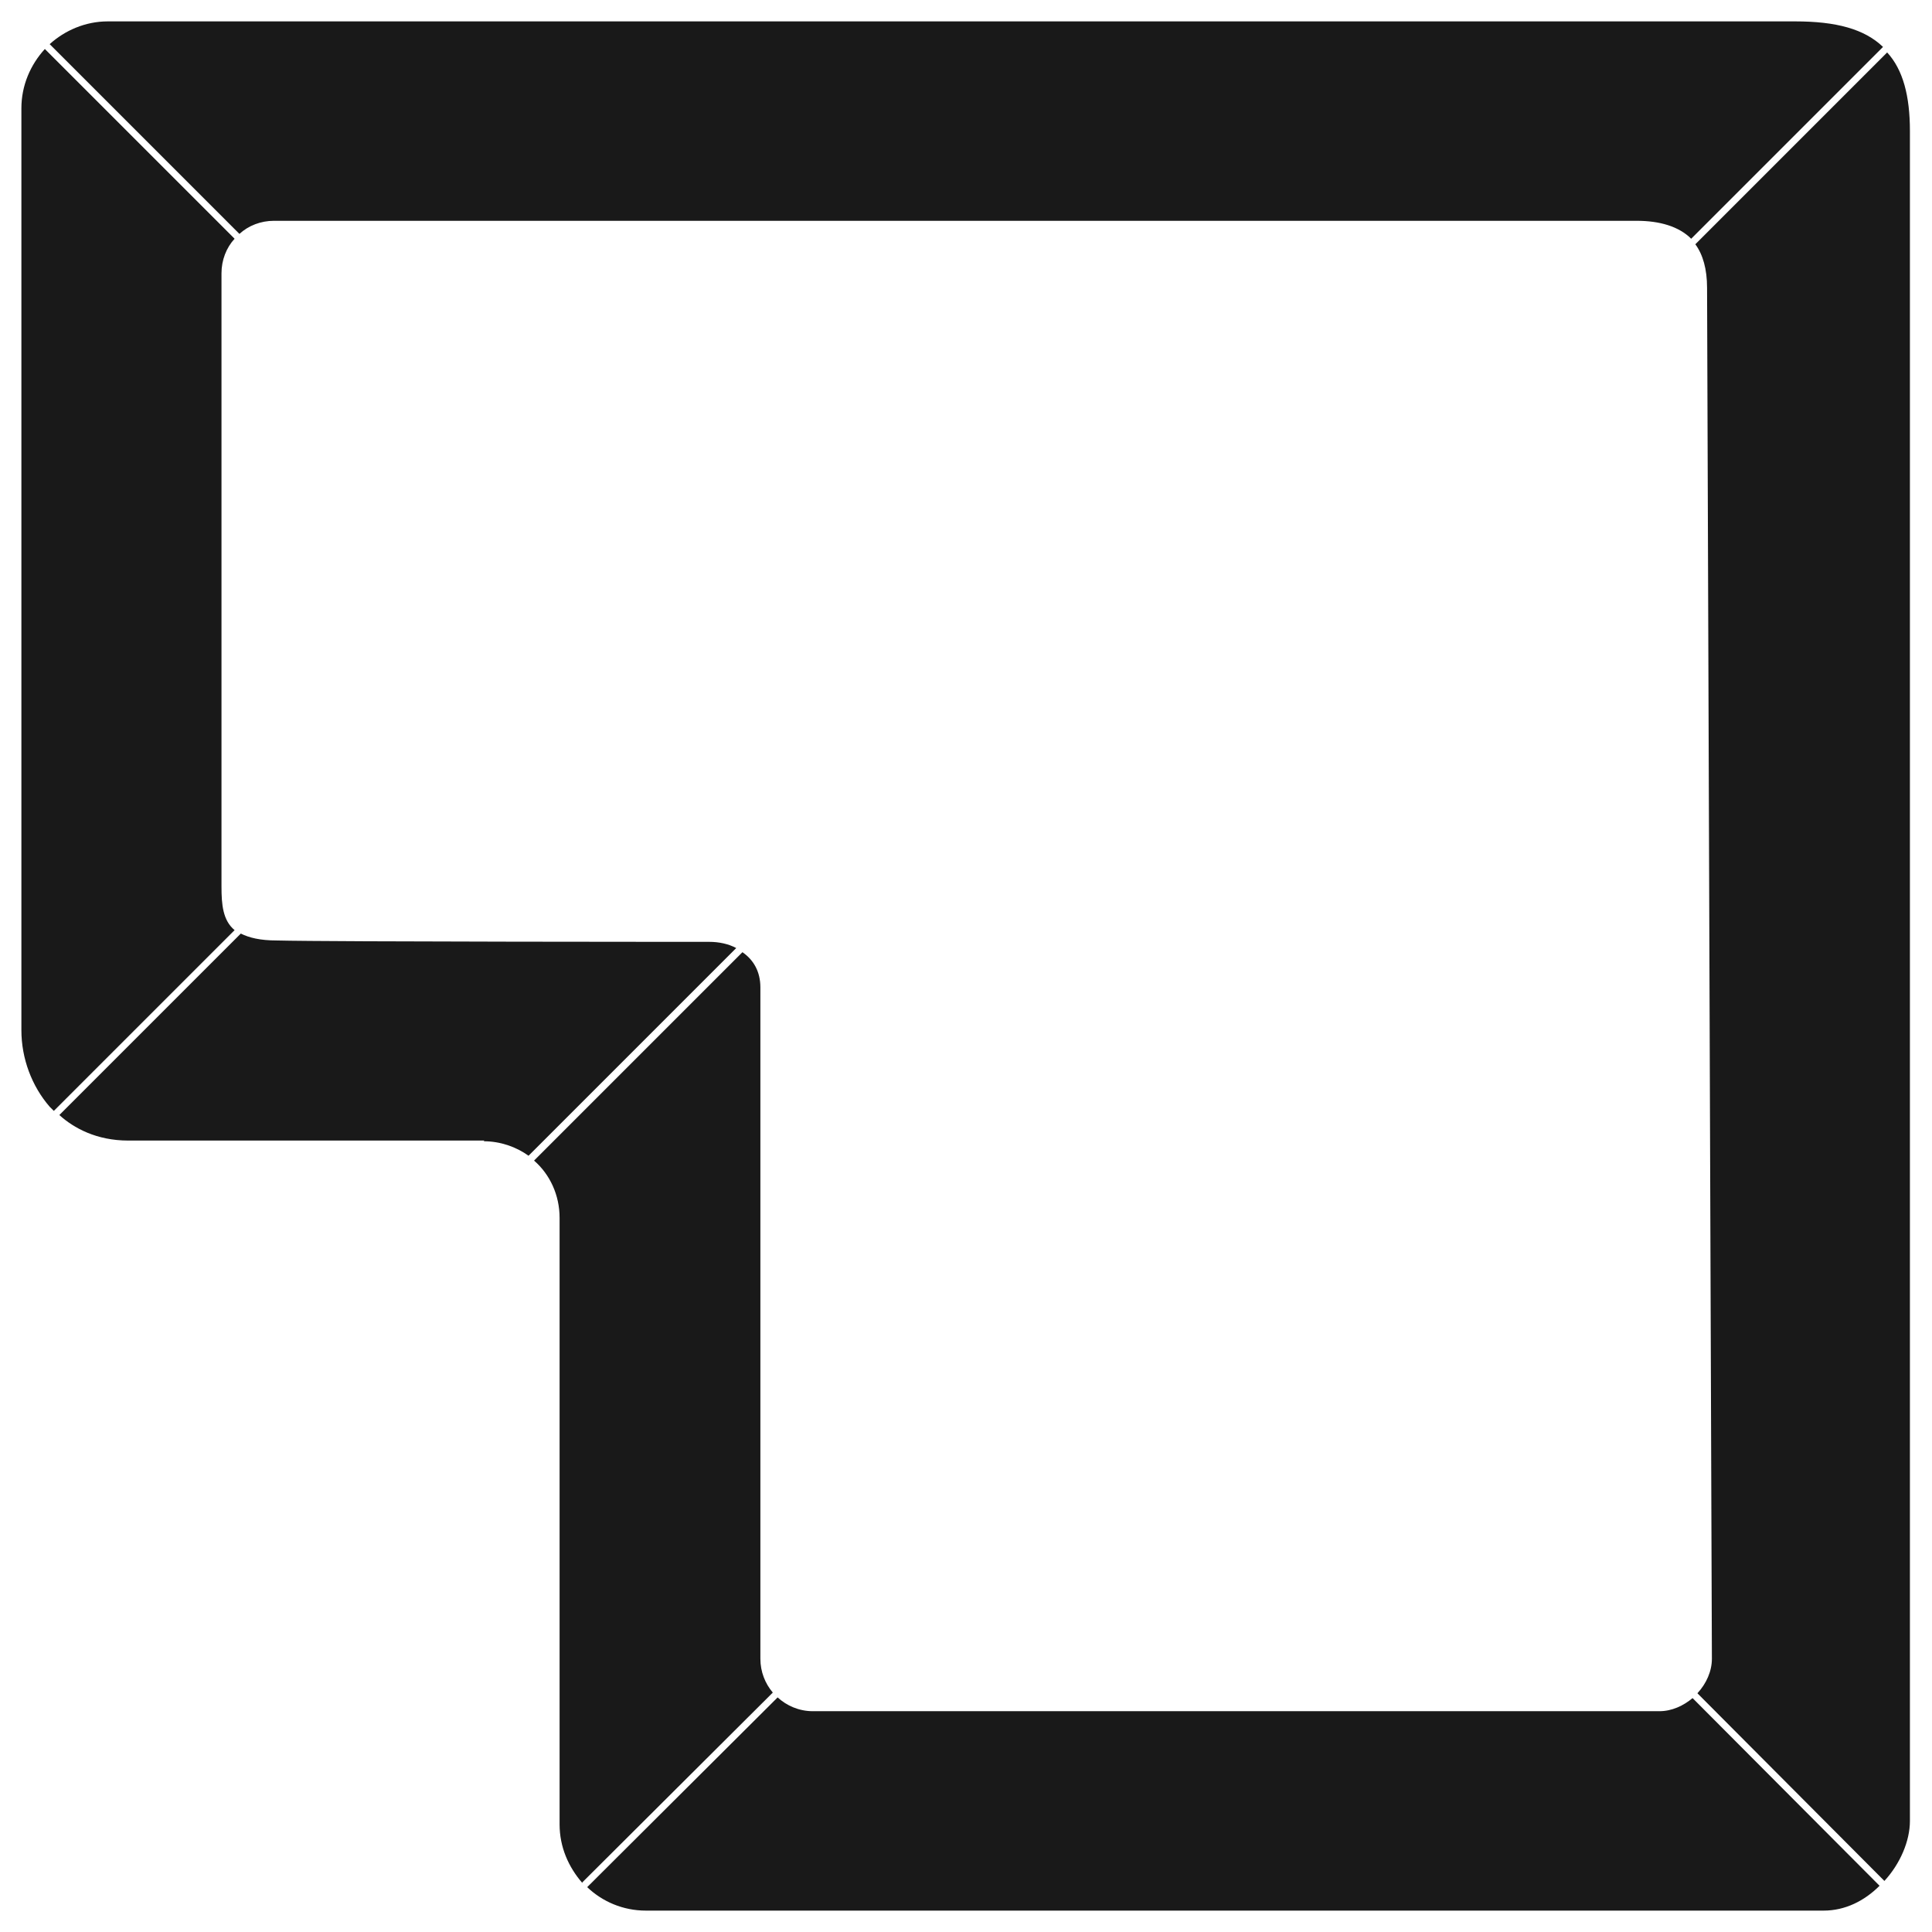 <?xml version="1.0" encoding="UTF-8"?>
<svg id="_レイヤー_1" xmlns="http://www.w3.org/2000/svg" version="1.1" viewBox="0 0 280 280">
  <!-- Generator: Adobe Illustrator 29.0.1, SVG Export Plug-In . SVG Version: 2.1.0 Build 192)  -->
  <defs>
    <style>
      .st0 {
        fill: #191919;
      }
    </style>
  </defs>
  <path class="st0" d="M84.4,272.8l27.6-27.5c-1.1-1.3-1.8-3-1.8-4.9h0v-97.3c0-2.3-1-4-2.6-5.1l-30.2,30.2c2.3,2,3.7,5,3.7,8.3v87.9c0,3.3,1.3,6.2,3.3,8.5Z"/>
  <path class="st0" d="M3.1,15.7v133.6c0,4.1,1.5,8.1,4.1,11.1.2.2.4.4.6.6l26.2-26.2c-1.7-1.4-1.9-3.7-1.9-6.3V39.6c0-1.9.7-3.7,1.9-5L6.5,7.1c-2.1,2.3-3.4,5.3-3.4,8.6Z"/>
  <path class="st0" d="M39.7,32h197.5c3.3,0,6.1.8,7.9,2.6l27.8-27.8c-2.7-2.6-6.8-3.7-12.7-3.7H15.6c-3.2,0-6.2,1.3-8.4,3.3l27.5,27.5c1.3-1.2,3.1-1.9,5-1.9Z"/>
  <path class="st0" d="M245.3,246.1c-1.3,1.1-3,1.9-4.8,1.9h-122.7c-2,0-3.8-.8-5.1-2l-27.6,27.5c2.2,2.1,5.2,3.4,8.5,3.4h170.7c3.1,0,5.9-1.4,8.1-3.6l-27.1-27.2Z"/>
  <path class="st0" d="M276.8,263.9V19c0-5.1-1-8.9-3.3-11.4l-27.8,27.8c1.1,1.5,1.7,3.6,1.7,6.3l.7,198.7c0,1.8-.8,3.6-2.1,5l27.1,27.2c2.3-2.5,3.7-5.8,3.7-8.7Z"/>
  <path class="st0" d="M70.1,165.4c2.4,0,4.7.8,6.5,2.1l30.1-30.1c-1.1-.6-2.5-.9-3.9-.9,0,0-55.2,0-62.7-.2-2.4,0-4-.4-5.2-1l-26.3,26.3c2.1,1.9,5.4,3.7,10,3.7h51.6Z"/>
</svg>